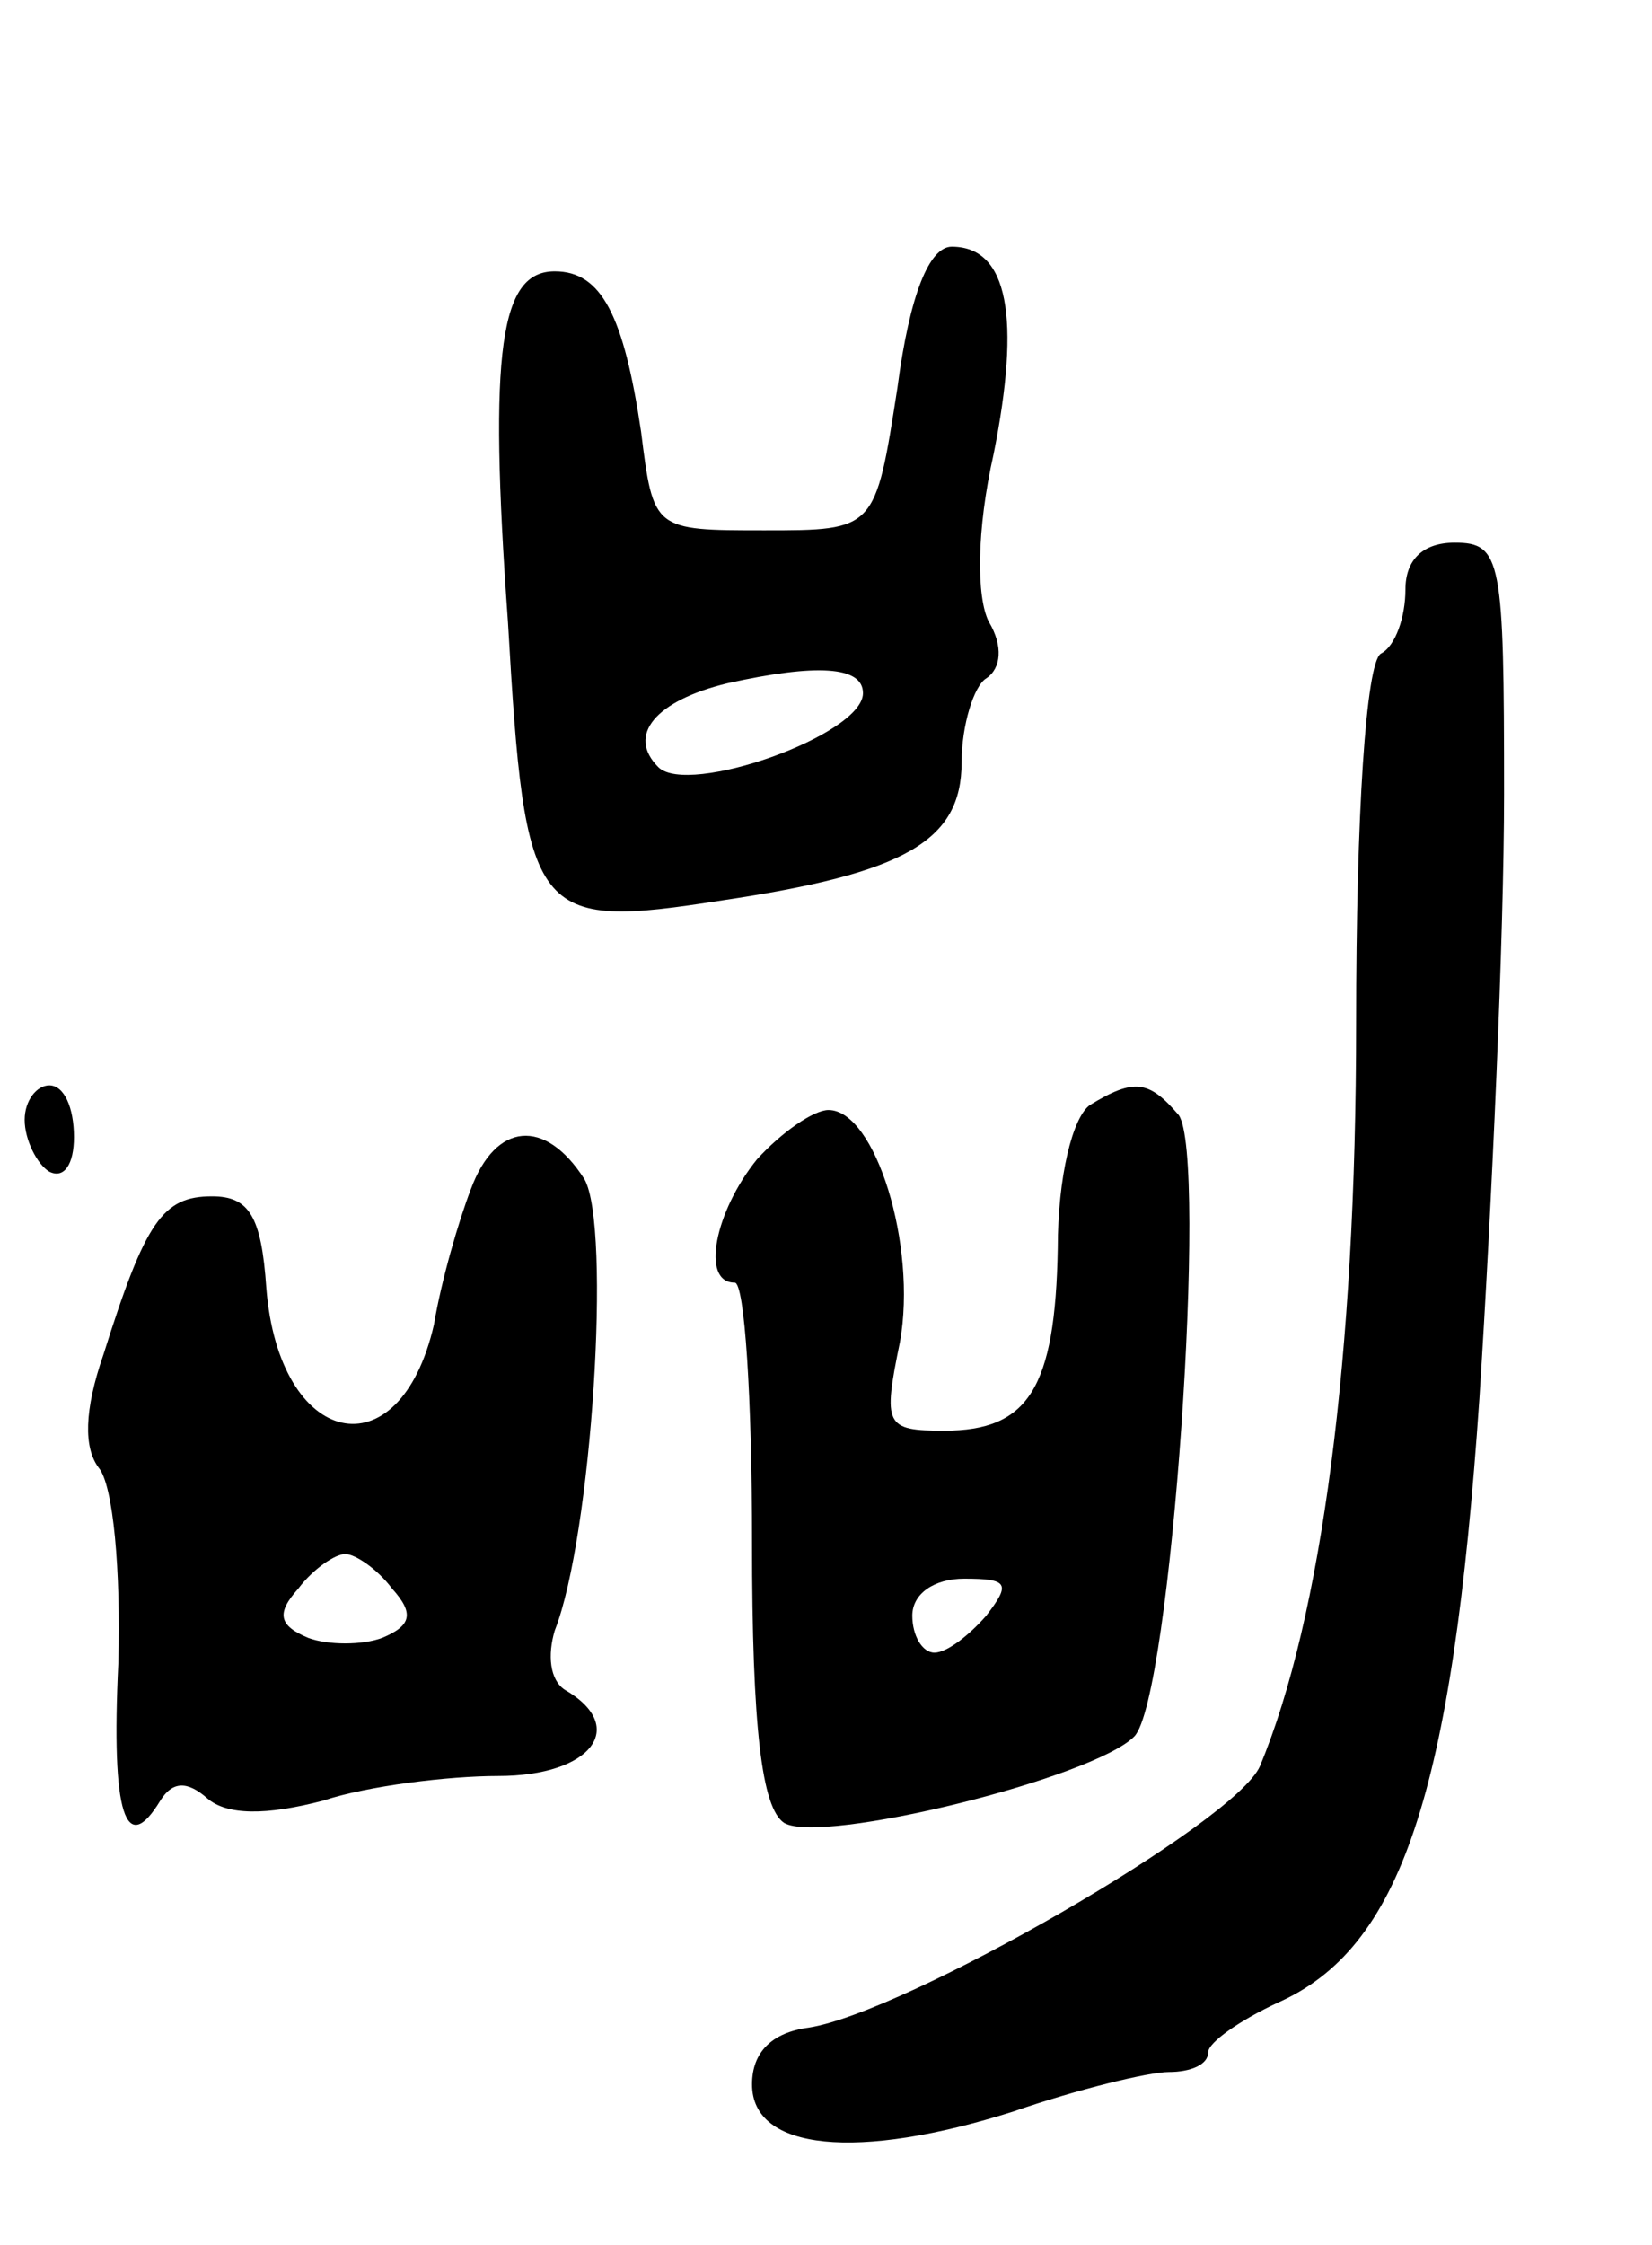 <svg version="1.0" xmlns="http://www.w3.org/2000/svg"
 width="67pt" height="91pt" viewBox="0 0 67 91"
 preserveAspectRatio="xMidYMid meet">
<g transform="translate(0,91) scale(0.1,-0.1)"
fill="#000000" stroke="none">
<path d="M364 753 c-9 -58 -9 -58 -54 -58 -45 0 -45 0 -50 40 -7 47 -16 65
-35 65 -22 0 -27 -31 -19 -142 7 -121 10 -125 87 -113 74 11 97 24 97 56 0 15
5 31 10 34 6 4 7 13 1 23 -5 10 -5 37 2 68 11 55 6 84 -17 84 -9 0 -17 -19
-22 -57z m-14 -124 c0 -17 -71 -42 -83 -30 -13 13 -1 27 28 34 36 8 55 7 55
-4z"/>
<path d="M570 671 c0 -11 -4 -23 -10 -26 -6 -4 -10 -65 -10 -150 0 -135 -14
-241 -39 -301 -10 -23 -144 -100 -183 -106 -15 -2 -23 -10 -23 -23 0 -27 43
-31 106 -11 26 9 55 16 63 16 9 0 16 3 16 8 0 4 13 13 28 20 50 22 71 84 82
245 5 78 10 188 10 245 0 95 -1 102 -20 102 -13 0 -20 -7 -20 -19z"/>
<path d="M10 456 c0 -8 5 -18 10 -21 6 -3 10 3 10 14 0 12 -4 21 -10 21 -5 0
-10 -6 -10 -14z"/>
<path d="M442 462 c-7 -5 -13 -29 -13 -58 -1 -57 -12 -74 -46 -74 -24 0 -25 2
-18 36 7 39 -10 94 -29 94 -6 0 -19 -9 -29 -20 -17 -21 -23 -50 -9 -50 4 0 7
-47 7 -105 0 -76 4 -108 13 -114 15 -9 125 18 142 35 15 15 30 236 18 252 -12
14 -18 15 -36 4z m-42 -207 c-7 -8 -16 -15 -21 -15 -5 0 -9 7 -9 15 0 9 9 15
21 15 18 0 19 -2 9 -15z"/>
<path d="M191 428 c-5 -13 -12 -37 -15 -55 -14 -61 -63 -50 -68 15 -2 29 -7
37 -22 37 -20 0 -27 -10 -44 -64 -8 -23 -8 -38 -2 -46 6 -7 9 -42 8 -79 -3
-62 3 -79 17 -56 5 8 11 8 19 1 8 -7 24 -7 47 -1 18 6 51 10 71 10 38 0 53 20
27 35 -6 4 -7 14 -4 24 15 38 23 164 12 183 -16 25 -36 23 -46 -4z m-32 -162
c9 -10 8 -15 -4 -20 -8 -3 -22 -3 -30 0 -12 5 -13 10 -4 20 6 8 15 14 19 14 4
0 13 -6 19 -14z"/>
</g>
</svg>
